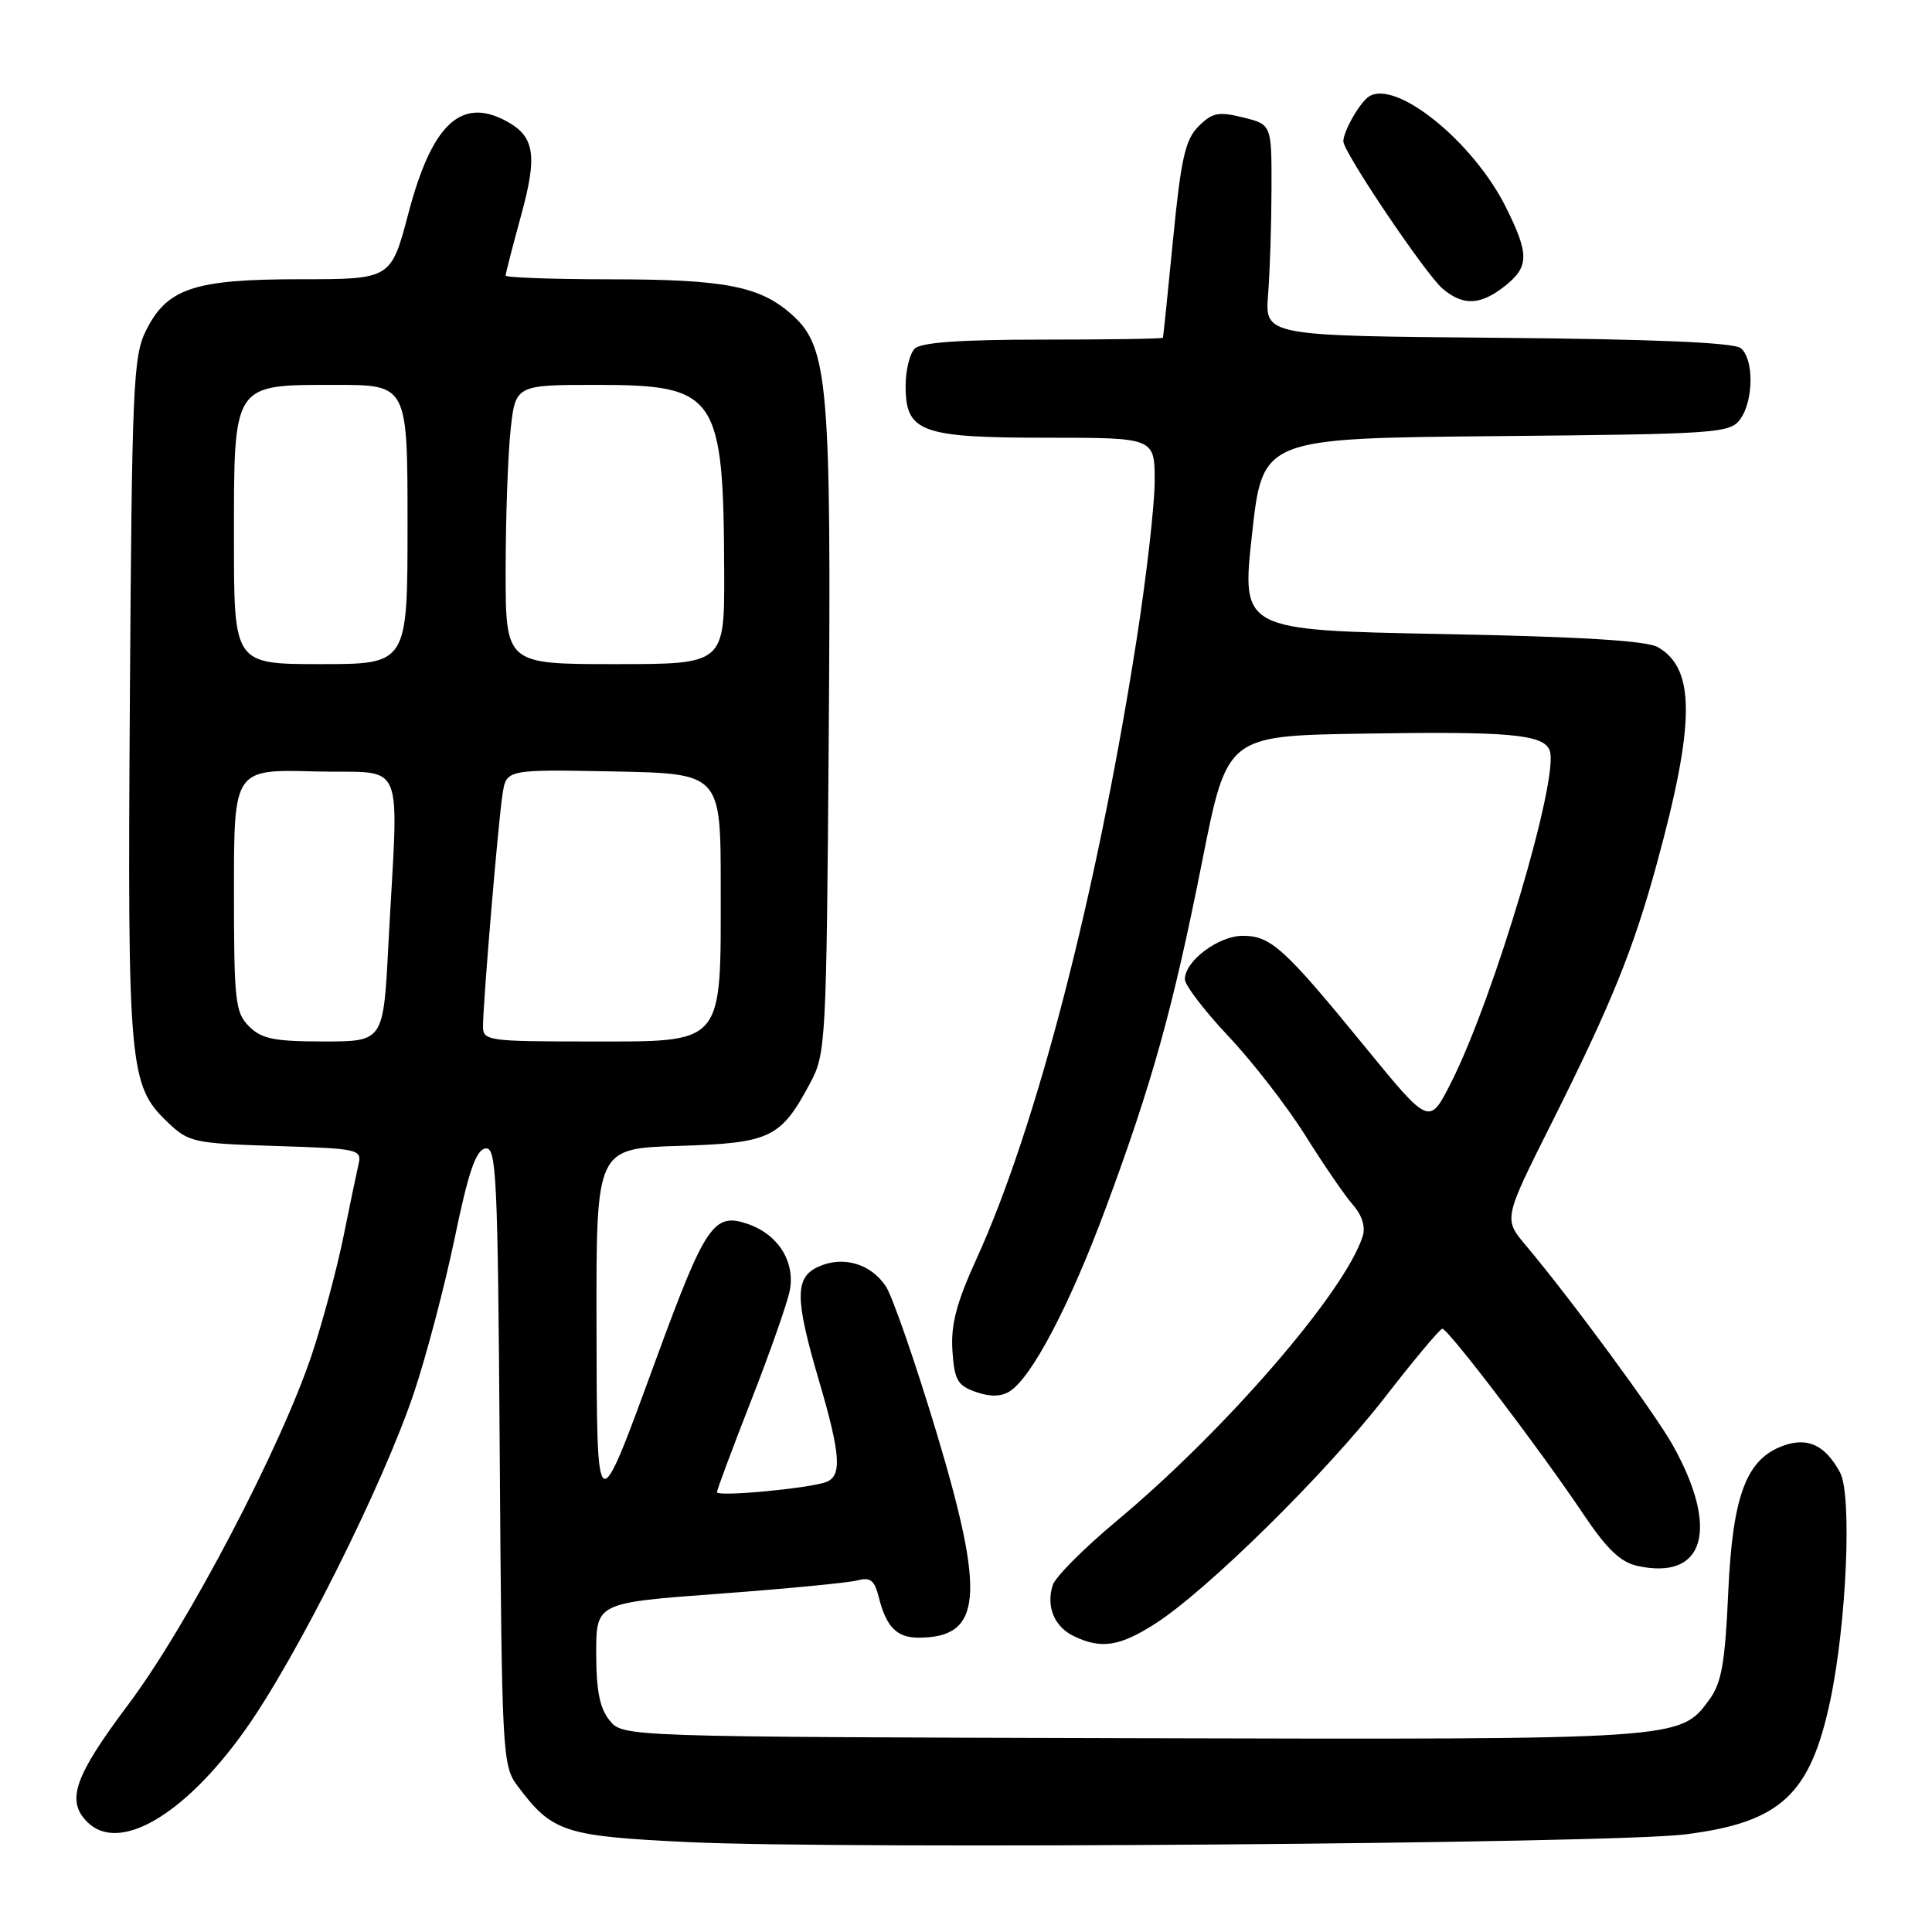 <?xml version="1.0" encoding="UTF-8" standalone="no"?>
<!DOCTYPE svg PUBLIC "-//W3C//DTD SVG 1.1//EN" "http://www.w3.org/Graphics/SVG/1.1/DTD/svg11.dtd" >
<svg xmlns="http://www.w3.org/2000/svg" xmlns:xlink="http://www.w3.org/1999/xlink" version="1.1" viewBox="0 0 256 256">
 <g >
 <path fill="currentColor"
d=" M 223.27 243.07 C 235.93 241.48 239.87 237.85 242.52 225.32 C 244.69 215.05 245.42 198.05 243.81 195.10 C 241.85 191.50 239.57 190.41 236.36 191.54 C 231.40 193.29 229.58 198.11 229.00 211.00 C 228.58 220.37 228.12 223.00 226.49 225.22 C 222.60 230.53 222.91 230.51 150.02 230.32 C 82.53 230.14 82.53 230.14 80.77 227.96 C 79.47 226.36 79.00 223.99 79.00 219.08 C 79.00 212.38 79.00 212.38 95.25 211.18 C 104.19 210.52 112.45 209.72 113.62 209.41 C 115.33 208.95 115.88 209.39 116.45 211.66 C 117.43 215.57 118.83 217.00 121.69 217.00 C 130.15 217.00 130.62 211.51 124.06 189.71 C 121.27 180.48 118.27 171.81 117.38 170.45 C 115.40 167.44 111.69 166.36 108.43 167.85 C 105.30 169.28 105.31 172.02 108.52 182.95 C 111.39 192.72 111.59 195.56 109.49 196.37 C 107.26 197.22 95.00 198.37 95.00 197.72 C 95.00 197.42 97.03 191.97 99.52 185.61 C 102.01 179.25 104.31 172.70 104.64 171.04 C 105.40 167.23 103.14 163.59 99.14 162.20 C 94.58 160.61 93.50 162.19 86.96 180.03 C 78.93 201.94 79.10 202.04 79.04 175.34 C 79.00 152.18 79.00 152.18 89.90 151.84 C 102.12 151.46 103.43 150.83 107.36 143.50 C 109.43 139.62 109.51 138.21 109.81 97.80 C 110.16 51.10 109.73 46.05 105.06 41.81 C 100.78 37.92 96.19 37.01 80.75 37.01 C 73.19 37.00 67.00 36.78 67.00 36.51 C 67.00 36.24 67.92 32.66 69.05 28.54 C 71.25 20.53 70.85 18.06 67.04 16.02 C 61.08 12.83 57.22 16.48 54.12 28.25 C 51.81 37.00 51.81 37.00 39.81 37.00 C 25.71 37.00 22.13 38.19 19.33 43.83 C 17.65 47.19 17.48 51.28 17.21 92.50 C 16.89 141.41 17.10 143.80 22.17 148.66 C 25.00 151.37 25.59 151.50 36.55 151.85 C 47.64 152.20 47.97 152.28 47.49 154.36 C 47.22 155.54 46.31 159.88 45.48 164.00 C 44.64 168.12 42.79 175.04 41.36 179.36 C 37.31 191.61 24.85 215.41 17.01 225.84 C 9.84 235.40 8.73 238.58 11.57 241.43 C 15.74 245.60 24.39 240.58 32.42 229.32 C 39.23 219.79 50.77 196.73 54.87 184.50 C 56.52 179.55 58.95 170.32 60.26 164.00 C 62.05 155.35 63.05 152.42 64.29 152.18 C 65.79 151.89 65.96 155.44 66.22 192.86 C 66.49 232.48 66.57 233.95 68.56 236.62 C 73.17 242.79 74.72 243.30 91.23 244.09 C 111.83 245.07 213.54 244.29 223.27 243.07 Z  M 153.05 215.16 C 159.90 210.79 175.72 195.20 183.50 185.16 C 187.35 180.20 190.77 176.11 191.11 176.07 C 191.83 175.99 203.99 191.96 209.83 200.67 C 212.90 205.25 214.73 207.00 216.96 207.49 C 225.88 209.45 227.88 202.64 221.65 191.49 C 219.27 187.24 208.14 172.10 202.17 165.01 C 199.23 161.51 199.23 161.51 205.54 148.92 C 213.54 132.96 216.44 125.80 219.58 114.29 C 224.63 95.78 224.65 88.59 219.67 85.75 C 218.17 84.89 209.36 84.36 191.00 84.01 C 164.50 83.50 164.50 83.50 165.90 70.79 C 167.30 58.08 167.30 58.08 198.23 57.79 C 227.52 57.52 229.24 57.40 230.58 55.56 C 232.37 53.11 232.42 47.59 230.67 46.14 C 229.77 45.39 219.20 44.94 198.46 44.76 C 167.59 44.50 167.59 44.50 168.03 39.00 C 168.27 35.98 168.47 29.68 168.48 25.00 C 168.50 16.50 168.50 16.50 164.71 15.56 C 161.45 14.76 160.63 14.92 158.81 16.74 C 157.05 18.51 156.49 20.98 155.44 31.68 C 154.75 38.73 154.15 44.61 154.09 44.75 C 154.04 44.89 146.89 45.00 138.20 45.00 C 127.24 45.00 122.03 45.37 121.20 46.20 C 120.54 46.86 120.00 49.08 120.00 51.14 C 120.00 57.27 122.00 58.00 138.72 58.00 C 153.00 58.00 153.00 58.00 153.00 63.75 C 153.00 66.91 151.90 76.50 150.56 85.05 C 145.30 118.58 137.32 149.41 129.39 166.81 C 126.73 172.65 125.98 175.51 126.20 178.96 C 126.46 182.87 126.87 183.59 129.30 184.44 C 131.20 185.11 132.65 185.08 133.79 184.36 C 136.72 182.51 141.75 172.93 146.50 160.13 C 152.68 143.50 155.43 133.60 159.32 114.00 C 162.60 97.50 162.60 97.50 180.55 97.21 C 199.95 96.89 204.52 97.30 205.34 99.43 C 206.67 102.90 197.98 132.18 192.27 143.46 C 189.40 149.14 189.40 149.14 180.96 138.82 C 170.17 125.61 168.40 124.00 164.67 124.00 C 161.45 124.00 157.00 127.34 157.00 129.76 C 157.00 130.54 159.61 133.95 162.80 137.34 C 166.00 140.73 170.58 146.65 172.99 150.50 C 175.40 154.35 178.23 158.47 179.28 159.66 C 180.48 161.03 180.96 162.56 180.56 163.82 C 178.22 171.18 162.37 189.52 147.93 201.56 C 143.63 205.15 139.83 208.96 139.49 210.04 C 138.59 212.86 139.70 215.55 142.27 216.79 C 145.89 218.54 148.35 218.17 153.05 215.16 Z  M 199.37 37.93 C 202.63 35.36 202.66 33.71 199.53 27.44 C 195.21 18.77 184.95 10.48 181.39 12.79 C 180.18 13.58 178.00 17.39 178.00 18.73 C 178.00 20.16 188.92 36.36 191.15 38.25 C 193.87 40.55 196.15 40.46 199.37 37.93 Z  M 33.00 136.00 C 31.17 134.17 31.00 132.67 31.00 117.97 C 31.00 101.93 31.00 101.93 41.75 102.22 C 54.02 102.54 52.80 99.65 51.46 125.25 C 50.80 138.00 50.80 138.00 42.90 138.00 C 36.33 138.00 34.66 137.66 33.00 136.00 Z  M 64.00 136.02 C 64.00 132.89 66.02 108.85 66.59 105.22 C 67.10 101.95 67.10 101.95 81.30 102.22 C 95.50 102.50 95.50 102.50 95.50 117.55 C 95.50 138.73 96.13 138.00 77.98 138.00 C 64.71 138.00 64.00 137.90 64.00 136.02 Z  M 31.00 71.50 C 31.00 50.61 30.75 51.00 44.50 51.00 C 54.00 51.00 54.00 51.00 54.00 69.50 C 54.00 88.00 54.00 88.00 42.50 88.00 C 31.00 88.00 31.00 88.00 31.00 71.50 Z  M 67.00 75.65 C 67.00 68.85 67.29 60.53 67.64 57.15 C 68.28 51.00 68.28 51.00 79.03 51.00 C 95.00 51.00 95.87 52.27 95.96 75.75 C 96.00 88.00 96.00 88.00 81.50 88.00 C 67.00 88.00 67.00 88.00 67.00 75.65 Z "/>
</g>
</svg>
